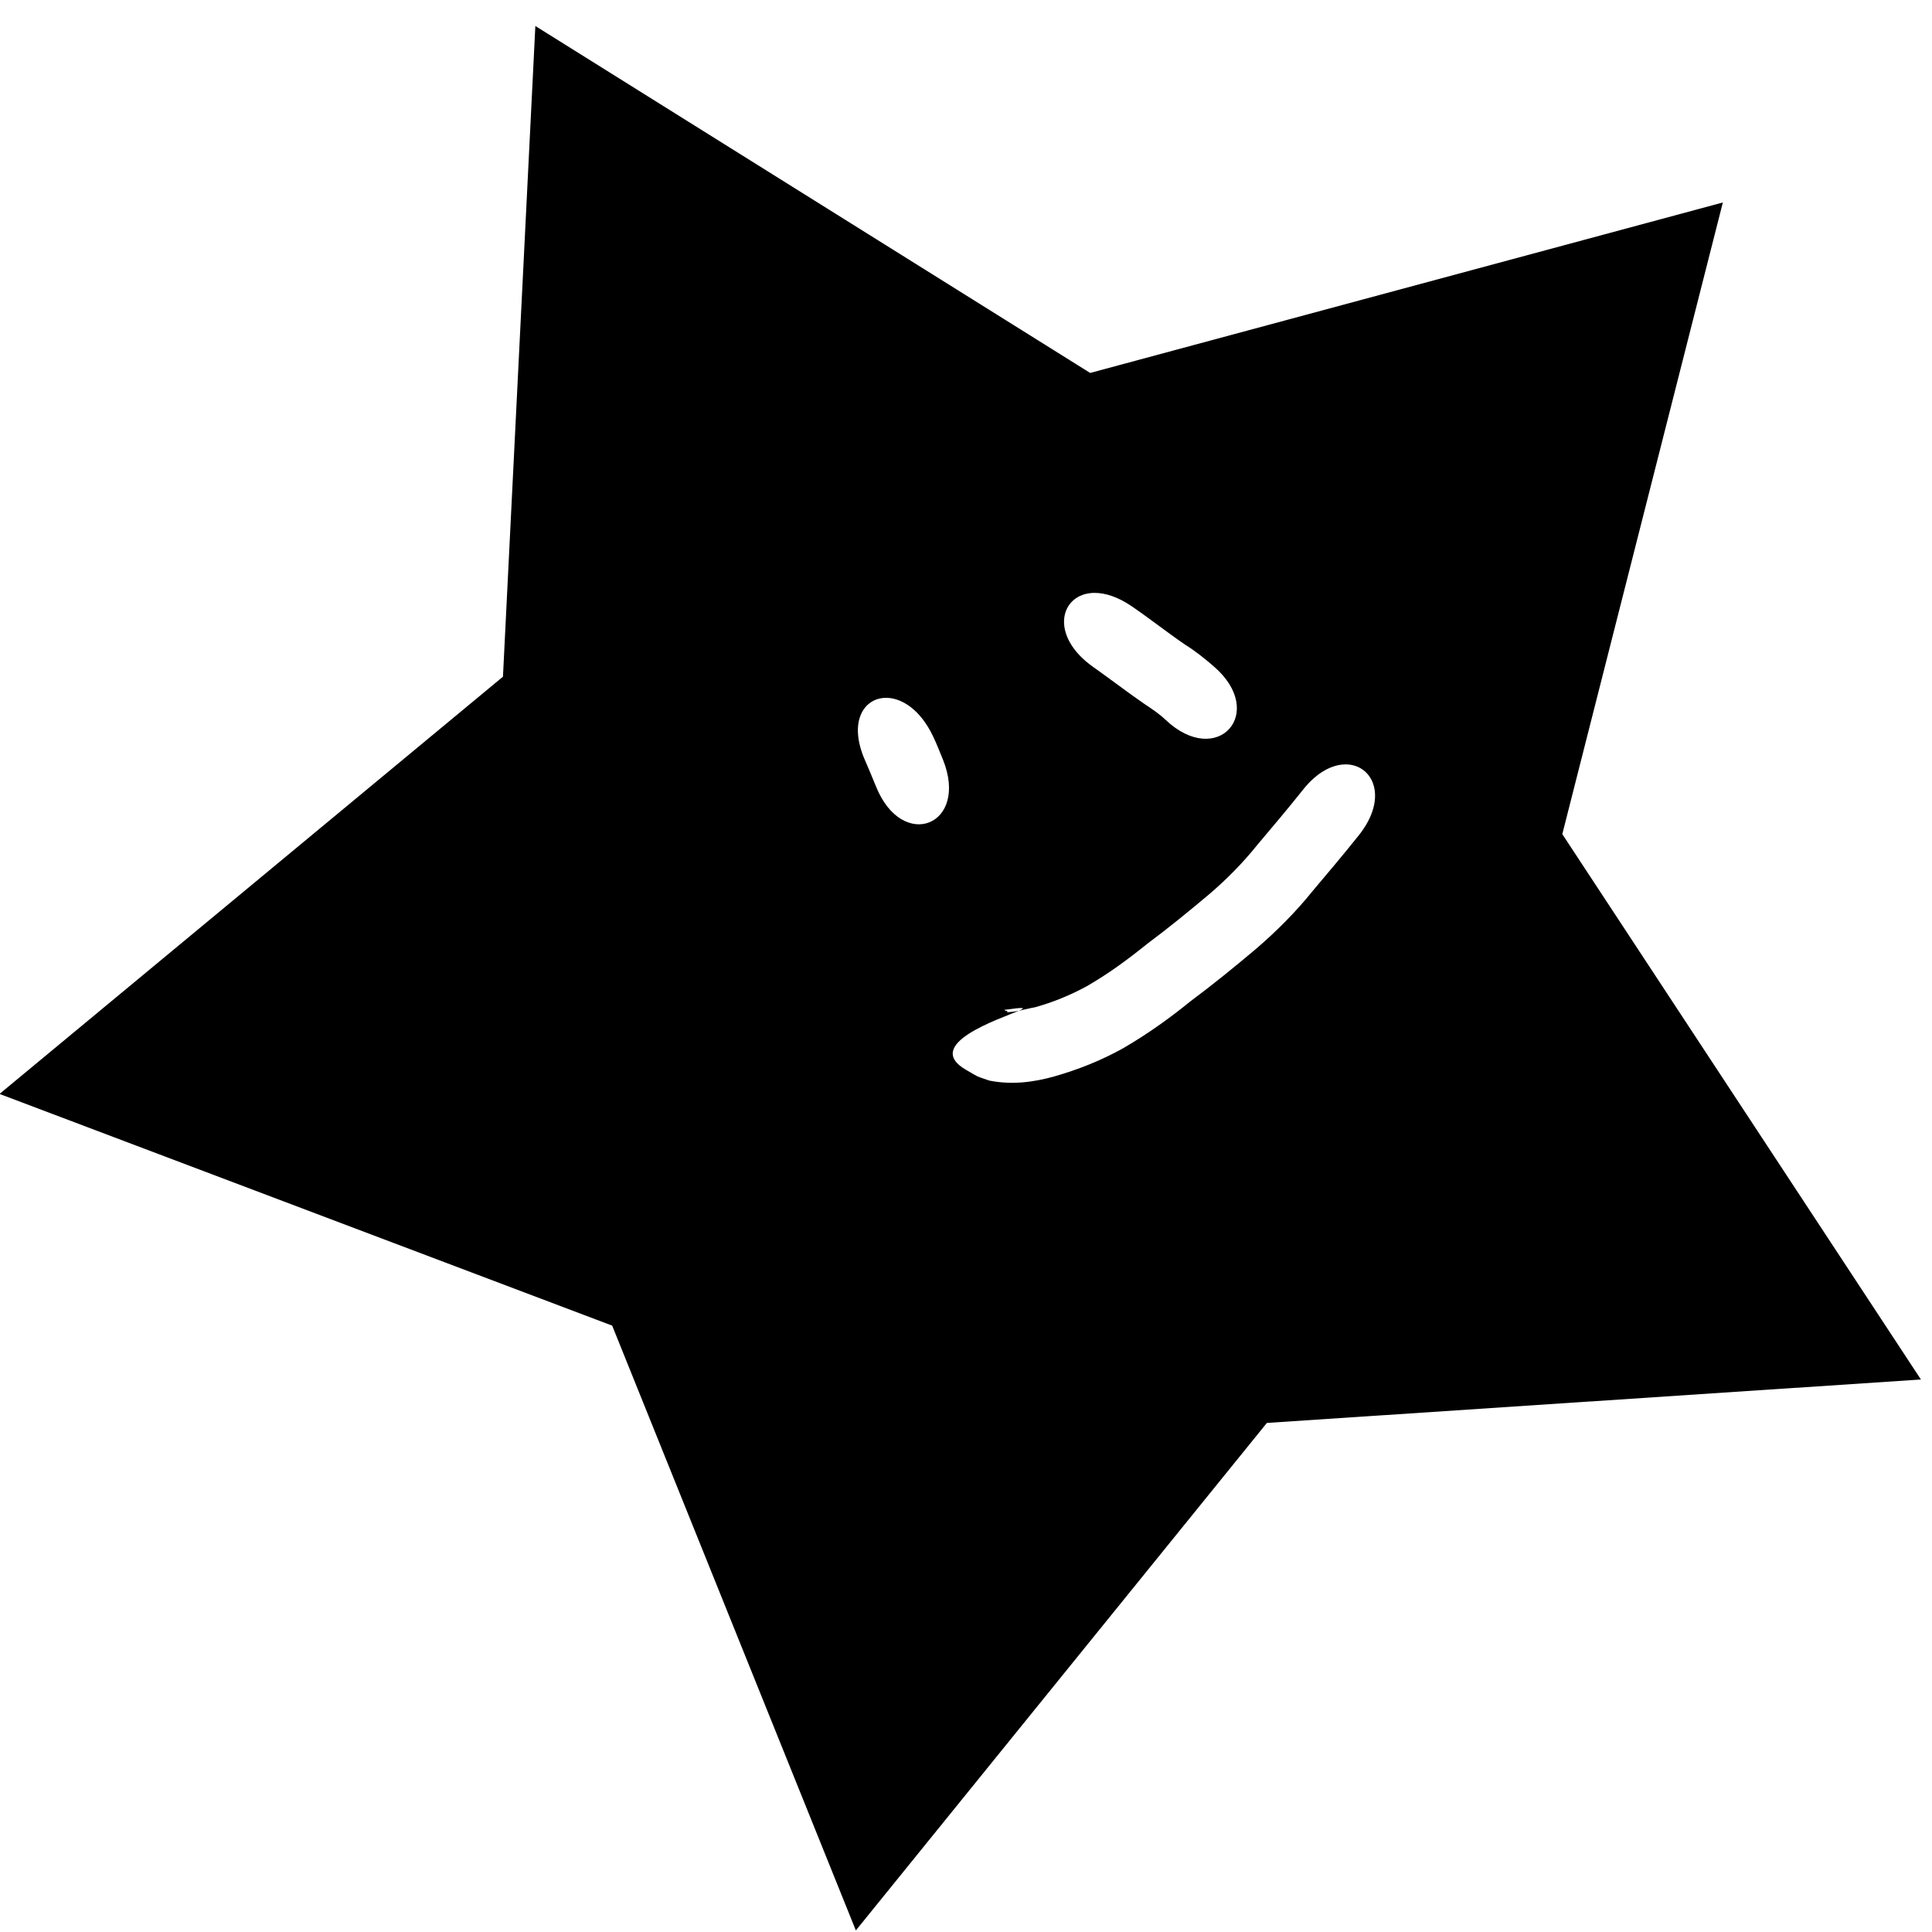 <?xml version="1.0" encoding="UTF-8" standalone="no"?>
<!-- Created with Inkscape (http://www.inkscape.org/) -->

<svg
   width="100mm"
   height="100mm"
   viewBox="0 0 100 100"
   version="1.1"
   id="svg5"
   inkscape:version="1.2.1 (9c6d41e410, 2022-07-14)"
   sodipodi:docname="logo.svg"
   xmlns:inkscape="http://www.inkscape.org/namespaces/inkscape"
   xmlns:sodipodi="http://sodipodi.sourceforge.net/DTD/sodipodi-0.dtd"
   xmlns="http://www.w3.org/2000/svg"
   xmlns:svg="http://www.w3.org/2000/svg"
   xmlns:rdf="http://www.w3.org/1999/02/22-rdf-syntax-ns#"
   xmlns:cc="http://creativecommons.org/ns#">
  <sodipodi:namedview
     id="namedview7"
     pagecolor="#ffffff"
     bordercolor="#000000"
     borderopacity="0.25"
     inkscape:showpageshadow="2"
     inkscape:pageopacity="0.0"
     inkscape:pagecheckerboard="0"
     inkscape:deskcolor="#d1d1d1"
     inkscape:document-units="mm"
     showgrid="false"
     inkscape:zoom="0.69664703"
     inkscape:cx="399.05431"
     inkscape:cy="331.58829"
     inkscape:window-width="1920"
     inkscape:window-height="1011"
     inkscape:window-x="0"
     inkscape:window-y="0"
     inkscape:window-maximized="1"
     inkscape:current-layer="layer1" />
  <defs
     id="defs2">
    <filter
       inkscape:label="Opacity"
       inkscape:menu="Overlays"
       inkscape:menu-tooltip="Gives a pointillist HSL sensitive transparency"
       style="color-interpolation-filters:sRGB;"
       id="filter335"
       x="0"
       y="0"
       width="1"
       height="1">
      <feTurbulence
         result="result1"
         numOctaves="3"
         baseFrequency="1"
         type="fractalNoise"
         seed="50"
         id="feTurbulence323" />
      <feColorMatrix
         result="result0"
         in="SourceGraphic"
         type="luminanceToAlpha"
         id="feColorMatrix325" />
      <feColorMatrix
         values="1 0 0 0 0 0 1 0 0 0 0 0 1 0 0 0 0 0 0.7 0 "
         result="result2"
         id="feColorMatrix327" />
      <feComposite
         in="result1"
         operator="over"
         in2="result2"
         result="result3"
         id="feComposite329" />
      <feColorMatrix
         values="1 0 0 0 0 0 1 0 0 0 0 0 1 0 0 0 0 0 5 -3.2 "
         result="result91"
         id="feColorMatrix331" />
      <feComposite
         operator="out"
         in="SourceGraphic"
         result="fbSourceGraphic"
         in2="result91"
         id="feComposite333" />
      <feColorMatrix
         result="fbSourceGraphicAlpha"
         in="fbSourceGraphic"
         values="0 0 0 -1 0 0 0 0 -1 0 0 0 0 -1 0 0 0 0 1 0"
         id="feColorMatrix376" />
      <feColorMatrix
         id="feColorMatrix378"
         values="1 0 0 0 0 0 1 0 0 0 0 0 1 0 0 0 0 0 5 -1 "
         result="colormatrix"
         in="fbSourceGraphic" />
      <feComposite
         in2="colormatrix"
         id="feComposite380"
         operator="arithmetic"
         k2="0.477"
         result="composite" />
    </filter>
  </defs>
  <g
     inkscape:label="Layer 1"
     inkscape:groupmode="layer"
     id="layer1">
    <path
       id="path111"
       style="fill:#000000;stroke-width:0.265;filter:url(#filter335)"
       inkscape:transform-center-x="-1.6131076"
       inkscape:transform-center-y="3.9856922"
       d="M 27.333,-0.43 25.629,34.008 -0.852,56.09 31.374,68.352 44.192,100.361 65.812,73.502 100.216,71.203 81.352,42.34 89.797,8.91 56.517,17.932 Z M 56.75,29.573 c 0.554,-0.002 1.22,0.206 1.947,0.704 0.959,0.658 1.866,1.383 2.825,2.043 0.534,0.332 1.013,0.724 1.488,1.134 2.846,2.457 0.198,5.43 -2.525,2.837 -0.342,-0.326 -0.729,-0.585 -1.122,-0.847 -0.912,-0.632 -1.788,-1.312 -2.691,-1.954 -2.346,-1.668 -1.731,-3.912 0.079,-3.918 z m -10.985,5.553 c 0.018,-2e-4 0.037,9e-5 0.055,5.2e-4 0.809,0.019 1.768,0.639 2.424,2.018 0.194,0.409 0.361,0.83 0.529,1.25 1.395,3.491 -2.142,4.9 -3.528,1.406 -0.186,-0.468 -0.383,-0.931 -0.582,-1.394 -0.87,-2.018 -0.051,-3.268 1.103,-3.28 z m 24.229,3.524 c 1.41,0.032 2.224,1.77 0.655,3.75 -0.792,0.999 -1.611,1.976 -2.431,2.952 -0.886,1.109 -1.883,2.111 -2.953,3.04 -1.132,0.962 -2.281,1.902 -3.47,2.793 -1.125,0.922 -2.299,1.76 -3.555,2.493 -1.136,0.637 -2.342,1.12 -3.591,1.48 -1.143,0.324 -2.27,0.458 -3.44,0.225 -0.821,-0.293 -0.422,-0.11 -1.196,-0.553 -2.369,-1.356 1.742,-2.706 2.749,-3.142 -0.211,0.042 -0.423,0.074 -0.635,0.075 -0.02,5e-5 0.057,-0.029 0.042,-0.043 -0.035,-0.032 -0.09,-0.029 -0.135,-0.044 -0.033,-0.051 -0.038,-0.034 0.028,-0.043 1.02,-0.145 1.079,-0.109 0.699,0.055 0.285,-0.057 0.568,-0.134 0.848,-0.183 0.949,-0.265 1.858,-0.638 2.723,-1.112 1.133,-0.654 2.172,-1.422 3.186,-2.248 1.119,-0.837 2.197,-1.724 3.264,-2.627 0.922,-0.792 1.768,-1.657 2.527,-2.608 0.81,-0.965 1.621,-1.928 2.401,-2.917 0.764,-0.968 1.595,-1.359 2.284,-1.343 z"
       transform="matrix(0.984,0,0,0.978,0.814,1.766)" />
  </g>
</svg>
